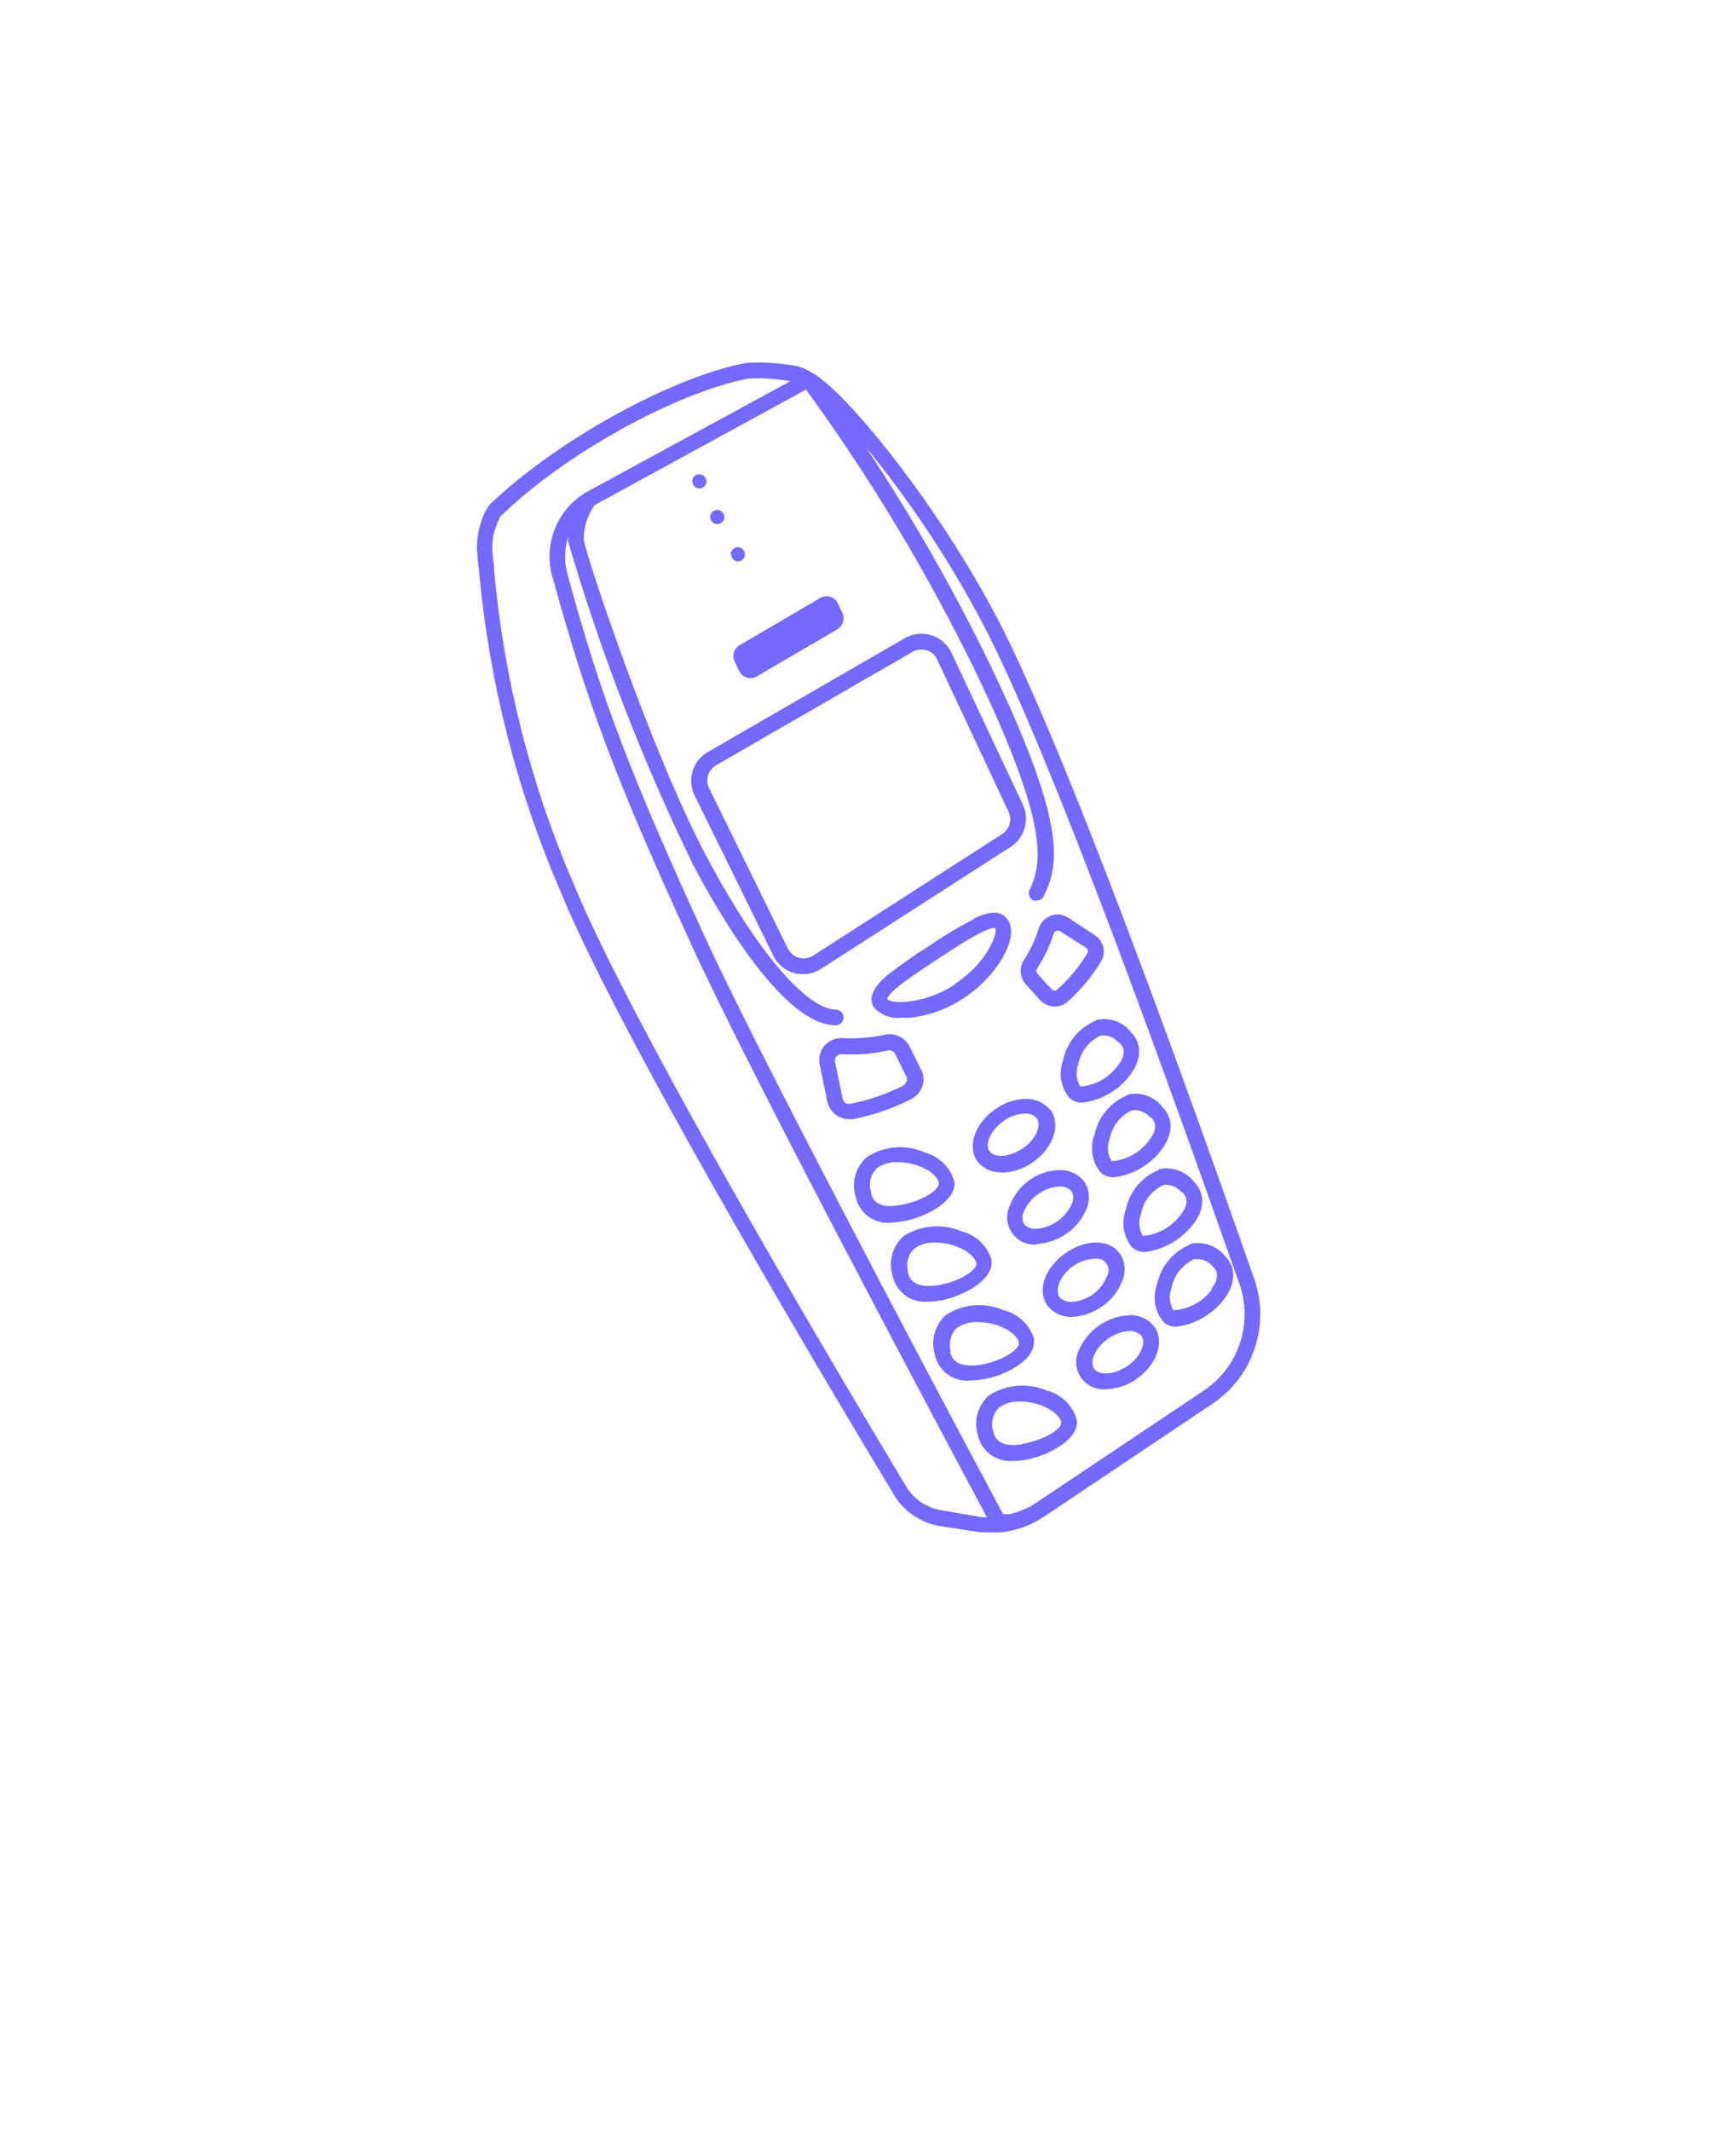 <svg xmlns="http://www.w3.org/2000/svg" version="1.1" viewBox="-5.0 -10.0 110.0 135.0">
 <path fill="#746aff" d="m74.469 71c-4.219-12.059-11.949-33.578-16.309-41.898-3.691-7-8.781-13.238-11-15-0.203-0.172-0.422-0.328-0.648-0.461l-0.238-0.141h-0.004c-0.309-0.18-0.648-0.297-1-0.352-0.992-0.164-1.996-0.219-3-0.16-4.828 0.93-12.121 5-16.262 9h0.004c-0.254 0.344-0.438 0.73-0.543 1.141-0.215 0.645-0.293 1.328-0.219 2 0 0.289 0.059 0.621 0.102 1 0.629 7.027 2.379 13.906 5.18 20.383 4 9.738 18.289 33.5 21.102 38.16h-0.004c0.633 1.07 1.711 1.805 2.941 2l2.129 0.328c0.332 0.055 0.664 0.078 1 0.078h0.641c1.055-0.102 2.062-0.473 2.93-1.078l10.551-7.07c2.59-1.727 3.68-4.992 2.648-7.93zm-19.809 14.672c-0.926-0.145-1.742-0.691-2.231-1.492-2.809-4.66-17-28.359-21-38-2.773-6.379-4.504-13.16-5.121-20.09 0-0.371-0.07-0.699-0.102-1h0.004c-0.059-0.535 0-1.078 0.168-1.59 0.09-0.258 0.191-0.512 0.312-0.762 4-3.93 11.078-7.859 15.75-8.762v0.004c0.883-0.043 1.766 0.016 2.637 0.168l-13 7.07c-1.891 1.164-2.719 3.481-2 5.582 2.148 7.801 4 12.73 8.711 23 3.629 8 16.379 31.891 18.75 36.32-0.199 0-0.398-0.02-0.602-0.059zm16.609-7.578-10.559 7.066c-0.172 0.121-0.352 0.23-0.539 0.32l-0.172 0.078-0.398 0.172-0.219 0.078-0.379 0.109h-0.441c-5.281-9.859-15.789-29.762-18.941-36.66-4.621-10.098-6.519-14.996-8.621-22.738-0.25-0.82-0.25-1.699 0-2.519v0.309c2.055 7.016 4.695 13.848 7.891 20.422 2 3.82 5.922 10.219 9.059 10.219 0.277 0 0.5-0.223 0.5-0.5 0-0.273-0.223-0.5-0.5-0.5-1.461 0-4.371-2.551-8.18-9.691-3.398-6.371-7.629-19-7.781-20.09v0.004c0-0.777 0.238-1.535 0.684-2.172l13.398-7.32c4.129 5.668 7.746 11.691 10.809 18 4.578 9.551 4.172 12 3.359 13.691-0.055 0.121-0.062 0.258-0.02 0.383 0.047 0.129 0.141 0.23 0.262 0.285 0.066 0.02 0.141 0.02 0.211 0 0.191 0.008 0.367-0.105 0.449-0.277 1-2 1.422-4.609-3.359-14.559v-0.004c-2.328-4.805-4.977-9.445-7.93-13.891 2.84 3.477 5.324 7.223 7.418 11.191 4.328 8.25 12 29.73 16.25 41.789 0.906 2.516-0.023 5.324-2.25 6.801zm-11.441-37.094-4.539-9.648c-0.25-0.531-0.711-0.934-1.27-1.109-0.562-0.176-1.168-0.113-1.68 0.18l-12.461 7.199c-0.969 0.535-1.355 1.738-0.879 2.738l5 10.18c0.262 0.543 0.742 0.941 1.32 1.102 0.578 0.148 1.191 0.055 1.699-0.262l12-7.719c0.895-0.562 1.242-1.695 0.809-2.66zm-1.309 1.82-12 7.719c-0.266 0.168-0.59 0.215-0.891 0.129-0.305-0.082-0.555-0.289-0.699-0.566l-5-10.18c-0.25-0.523-0.059-1.148 0.441-1.441l12.461-7.191h-0.004c0.168-0.098 0.359-0.148 0.551-0.148 0.113 0 0.223 0.02 0.332 0.051 0.297 0.086 0.539 0.297 0.668 0.578l4.531 9.66c0.23 0.496 0.066 1.086-0.391 1.391zm1.48 9.539 0.91 1c0.242 0.254 0.578 0.398 0.93 0.402 0.301 0 0.594-0.109 0.82-0.312 0.824-0.738 1.535-1.594 2.109-2.539 0.34-0.578 0.16-1.324-0.41-1.68l-1.66-1.09c-0.324-0.219-0.73-0.27-1.098-0.141-0.371 0.137-0.66 0.434-0.781 0.809-0.219 0.707-0.535 1.383-0.941 2-0.309 0.488-0.262 1.121 0.121 1.551zm0.711-1c0.453-0.688 0.812-1.434 1.059-2.219 0.023-0.082 0.082-0.145 0.16-0.172h0.07c0.047-0.012 0.094-0.012 0.141 0l1.672 1.07h-0.004c0.117 0.066 0.16 0.211 0.102 0.332-0.52 0.859-1.164 1.637-1.91 2.309-0.098 0.094-0.254 0.094-0.352 0l-0.91-1c-0.082-0.094-0.09-0.234-0.02-0.34zm-7.359 6.379-0.711-1.441v0.004c-0.293-0.582-0.945-0.895-1.582-0.75-0.871 0.188-1.766 0.258-2.66 0.211-0.441-0.031-0.871 0.148-1.16 0.488-0.277 0.332-0.391 0.773-0.297 1.199l0.48 2.34c0.145 0.645 0.715 1.105 1.379 1.109h0.23c1.297-0.246 2.555-0.68 3.731-1.289 0.328-0.172 0.578-0.465 0.691-0.82 0.113-0.355 0.078-0.738-0.094-1.07zm-1.059 1h-0.004c-1.086 0.562-2.246 0.965-3.449 1.191-0.207 0.023-0.398-0.113-0.441-0.32l-0.488-2.34c-0.023-0.125 0.008-0.254 0.09-0.348 0.082-0.09 0.199-0.145 0.32-0.141 0.98 0.055 1.961-0.023 2.918-0.23 0.191-0.055 0.395 0.031 0.48 0.211l0.711 1.441v-0.004c0.086 0.176 0.031 0.387-0.129 0.5zm4.441-10.531-0.004 0.004c-0.984 0.504-1.93 1.07-2.84 1.699-0.934 0.582-1.836 1.219-2.699 1.898-0.328 0.289-1.352 1.172-0.82 2 0.438 0.496 1.094 0.746 1.75 0.66h0.59c1.188-0.141 2.328-0.559 3.328-1.219 2.148-1.398 3.559-3.852 2.84-4.941-0.52-0.91-1.738-0.309-2.141-0.137zm-1.23 4.16c-2 1.301-4.059 1.219-4.281 0.93 0-0.48 2.191-1.879 3.219-2.559 1.027-0.68 2.957-1.957 3.559-1.957h0.07c0.16 0.398-0.59 2.269-2.559 3.547zm-3.289 15c1.488-0.25 3.449-1.34 3.262-2.531l-0.008 0.004c-0.258-0.902-0.973-1.598-1.879-1.84-1.195-0.527-2.574-0.414-3.668 0.301-0.688 0.609-0.969 1.555-0.723 2.438 0.195 1.086 1.195 1.836 2.289 1.711 0.246-0.008 0.492-0.043 0.73-0.098zm-2-1.82-0.004 0.004c-0.195-0.543-0.059-1.145 0.348-1.551 0.391-0.273 0.859-0.406 1.332-0.379 0.461 0 0.918 0.086 1.348 0.25 0.699 0.262 1.191 0.68 1.25 1.07 0.059 0.391-1 1.148-2.43 1.391-0.758 0.156-1.707 0.129-1.879-0.801zm7.641 4.328-0.004 0.004c-0.258-0.926-0.988-1.645-1.922-1.879-1.203-0.516-2.582-0.402-3.68 0.309-0.68 0.609-0.957 1.551-0.711 2.43 0.195 1.086 1.195 1.836 2.289 1.711 0.246 0 0.492-0.02 0.73-0.059 1.492-0.262 3.441-1.34 3.262-2.531zm-5.301 0.711-0.004 0.004c-0.168-0.527-0.02-1.105 0.379-1.488 0.387-0.281 0.855-0.418 1.332-0.391 0.461 0 0.918 0.086 1.348 0.25 0.699 0.262 1.191 0.68 1.25 1.078 0.059 0.398-1 1.141-2.441 1.379-0.789 0.113-1.727 0.07-1.898-0.848zm8 4.32-0.004 0.004c-0.25-0.945-1-1.68-1.949-1.91-1.199-0.523-2.578-0.41-3.672 0.301-0.68 0.613-0.953 1.559-0.711 2.438 0.195 1.086 1.195 1.836 2.293 1.711 0.242 0 0.488-0.023 0.727-0.07 1.492-0.207 3.453-1.301 3.262-2.488zm-5.301 0.711-0.004 0.004c-0.164-0.527-0.02-1.102 0.371-1.492 0.391-0.27 0.863-0.402 1.34-0.379 0.457 0.004 0.91 0.086 1.34 0.238 0.699 0.27 1.199 0.691 1.262 1.078 0.059 0.391-1 1.141-2.441 1.391-0.812 0.113-1.75 0.074-1.922-0.855zm6.078 2.469-0.004 0.004c-1.195-0.516-2.574-0.398-3.668 0.309-0.684 0.605-0.965 1.551-0.719 2.43 0.195 1.086 1.203 1.836 2.297 1.711 0.246 0 0.492-0.02 0.73-0.059 1.488-0.262 3.449-1.34 3.262-2.531-0.258-0.934-1.008-1.656-1.949-1.879zm-1.531 3.398c-0.762 0.129-1.711 0.09-1.871-0.828v0.004c-0.164-0.527-0.02-1.102 0.371-1.488 0.387-0.281 0.859-0.418 1.34-0.391 0.457 0 0.91 0.086 1.34 0.25 0.699 0.262 1.199 0.68 1.262 1.078 0.059 0.402-1.07 1.121-2.492 1.359zm4.672-26.852-0.004 0.008c-1.086 0.438-1.879 1.391-2.109 2.539-0.297 0.805-0.145 1.707 0.402 2.371 0.223 0.203 0.516 0.312 0.816 0.301 1.047-0.129 2.012-0.621 2.731-1.391 1-1.07 1.18-2.25 0.34-3.102-0.535-0.656-1.406-0.945-2.227-0.738zm1.469 1.43c0.141 0.141 0.57 0.57-0.102 1.422v0.004c-0.559 0.777-1.434 1.27-2.391 1.34-0.254-0.422-0.301-0.938-0.129-1.398 0.152-0.797 0.676-1.477 1.41-1.828 0.438-0.062 0.879 0.105 1.16 0.449zm0.512 3.301-0.004 0.008c-1.086 0.441-1.879 1.398-2.109 2.551-0.301 0.801-0.145 1.703 0.41 2.359 0.223 0.207 0.516 0.312 0.82 0.297 1.043-0.125 2.012-0.617 2.731-1.387 1-1.07 1.18-2.262 0.328-3.102-0.531-0.664-1.406-0.953-2.231-0.738zm1.48 1.43c0.141 0.141 0.559 0.57-0.109 1.422l-0.004 0.004c-0.559 0.777-1.43 1.266-2.379 1.34-0.266-0.418-0.312-0.938-0.133-1.398 0.148-0.801 0.672-1.48 1.41-1.82 0.438-0.066 0.879 0.102 1.16 0.441zm0.512 3.301-0.004 0.008c-1.09 0.438-1.883 1.398-2.113 2.547-0.293 0.805-0.141 1.703 0.402 2.363 0.227 0.203 0.523 0.312 0.828 0.297 1.043-0.129 2.008-0.621 2.723-1.387 1.059-1.07 1.191-2.25 0.34-3.102-0.539-0.66-1.406-0.945-2.231-0.742zm1.469 1.43c0.141 0.141 0.57 0.559-0.102 1.422l-0.004 0.004c-0.562 0.773-1.434 1.262-2.387 1.34-0.258-0.422-0.301-0.938-0.121-1.398 0.148-0.797 0.668-1.473 1.398-1.82 0.438-0.07 0.879 0.098 1.16 0.441zm0.512 3.301-0.004 0.004c-1.09 0.445-1.879 1.402-2.113 2.551-0.293 0.805-0.137 1.703 0.41 2.359 0.223 0.207 0.52 0.316 0.82 0.301 1.047-0.129 2.012-0.621 2.731-1.391 1-1.07 1.18-2.262 0.34-3.102v0.004c-0.539-0.66-1.414-0.949-2.238-0.742zm1.371 2.852-0.008 0.004c-0.574 0.777-1.465 1.262-2.43 1.32-0.262-0.418-0.312-0.938-0.129-1.398 0.145-0.801 0.672-1.48 1.41-1.82 0.457-0.09 0.926 0.09 1.211 0.457 0.148 0.141 0.57 0.57-0.113 1.422zm-13.289-7.398-0.008 0.004c0.691-0.02 1.359-0.242 1.922-0.641 1.309-0.898 1.82-2.352 1.16-3.301h-0.004c-0.391-0.48-0.988-0.75-1.609-0.73-0.68 0.02-1.336 0.242-1.891 0.641-1.301 0.898-1.809 2.352-1.16 3.301h0.004c0.363 0.473 0.934 0.734 1.527 0.711zm0.094-3.277c0.391-0.281 0.855-0.441 1.34-0.461 0.285-0.02 0.562 0.09 0.758 0.301 0.281 0.422 0 1.301-0.91 1.91-0.91 0.609-1.82 0.578-2.102 0.16-0.277-0.422 0.023-1.262 0.914-1.91zm2.059 7.801c0.68-0.027 1.336-0.25 1.891-0.641 0.566-0.375 1.012-0.914 1.277-1.539 0.258-0.574 0.215-1.238-0.117-1.77-0.387-0.488-0.98-0.758-1.602-0.73-0.68 0.016-1.34 0.238-1.891 0.641-0.555 0.391-0.977 0.941-1.219 1.578-0.281 0.559-0.238 1.227 0.113 1.746 0.352 0.516 0.953 0.805 1.578 0.754zm-0.762-2.102c0.199-0.438 0.512-0.812 0.91-1.078 0.395-0.281 0.859-0.441 1.34-0.461 0.285-0.023 0.562 0.09 0.75 0.301 0.137 0.258 0.137 0.57 0 0.828-0.41 0.887-1.273 1.48-2.25 1.551-0.289 0.023-0.574-0.09-0.77-0.309-0.129-0.266-0.121-0.574 0.02-0.832zm3 6.719v0.004c0.684-0.031 1.34-0.254 1.902-0.641 0.562-0.379 1.004-0.914 1.27-1.543 0.277-0.562 0.25-1.227-0.07-1.77-0.648-1-2.191-1-3.488-0.09-1.301 0.91-1.82 2.352-1.16 3.301 0.355 0.477 0.922 0.754 1.52 0.742zm0.102-3.219c0.395-0.281 0.863-0.441 1.352-0.461 0.293-0.059 0.594 0.062 0.762 0.309 0.168 0.25 0.172 0.574 0.008 0.824-0.18 0.453-0.488 0.848-0.891 1.129-0.395 0.277-0.859 0.441-1.34 0.469-0.289 0.016-0.57-0.098-0.77-0.309-0.281-0.461 0.02-1.352 0.879-1.961zm5.148 3.852c-0.379-0.5-0.98-0.777-1.609-0.742-1.383 0.082-2.606 0.926-3.168 2.191-0.281 0.562-0.238 1.23 0.113 1.75 0.355 0.52 0.961 0.805 1.586 0.75 0.691-0.016 1.363-0.238 1.93-0.641 1.301-0.898 1.809-2.352 1.16-3.309zm-1.73 2.481c-0.891 0.609-1.82 0.578-2.102 0.16h0.004c-0.129-0.262-0.129-0.57 0-0.832 0.195-0.441 0.516-0.816 0.918-1.078 0.391-0.281 0.852-0.441 1.332-0.473 0.285-0.016 0.562 0.098 0.75 0.312 0.309 0.379 0.008 1.301-0.879 1.91zm-24.559-45.66 5.121-3c0.191-0.113 0.422-0.137 0.633-0.07 0.211 0.066 0.383 0.219 0.477 0.418l0.301 0.629v0.004c0.156 0.363 0.02 0.793-0.32 1l-5.129 3c-0.191 0.109-0.422 0.133-0.633 0.066-0.211-0.066-0.387-0.219-0.48-0.418l-0.289-0.629c-0.168-0.367-0.027-0.801 0.32-1zm-3-10.379v-0.004c0-0.18 0.109-0.344 0.277-0.414 0.168-0.07 0.363-0.031 0.492 0.098s0.168 0.32 0.098 0.492c-0.07 0.168-0.234 0.277-0.418 0.277-0.238-0.012-0.43-0.211-0.43-0.453zm1.141 2.258c0-0.184 0.109-0.348 0.277-0.414 0.168-0.07 0.363-0.031 0.492 0.098 0.129 0.125 0.164 0.32 0.098 0.488-0.07 0.168-0.234 0.277-0.418 0.277-0.117 0-0.234-0.047-0.316-0.133-0.086-0.082-0.133-0.195-0.133-0.316zm1.301 2.359c0-0.184 0.109-0.348 0.281-0.414 0.168-0.07 0.363-0.031 0.488 0.102 0.129 0.129 0.164 0.324 0.094 0.492-0.074 0.168-0.242 0.273-0.426 0.27-0.23-0.02-0.41-0.215-0.41-0.449z"/>
</svg>